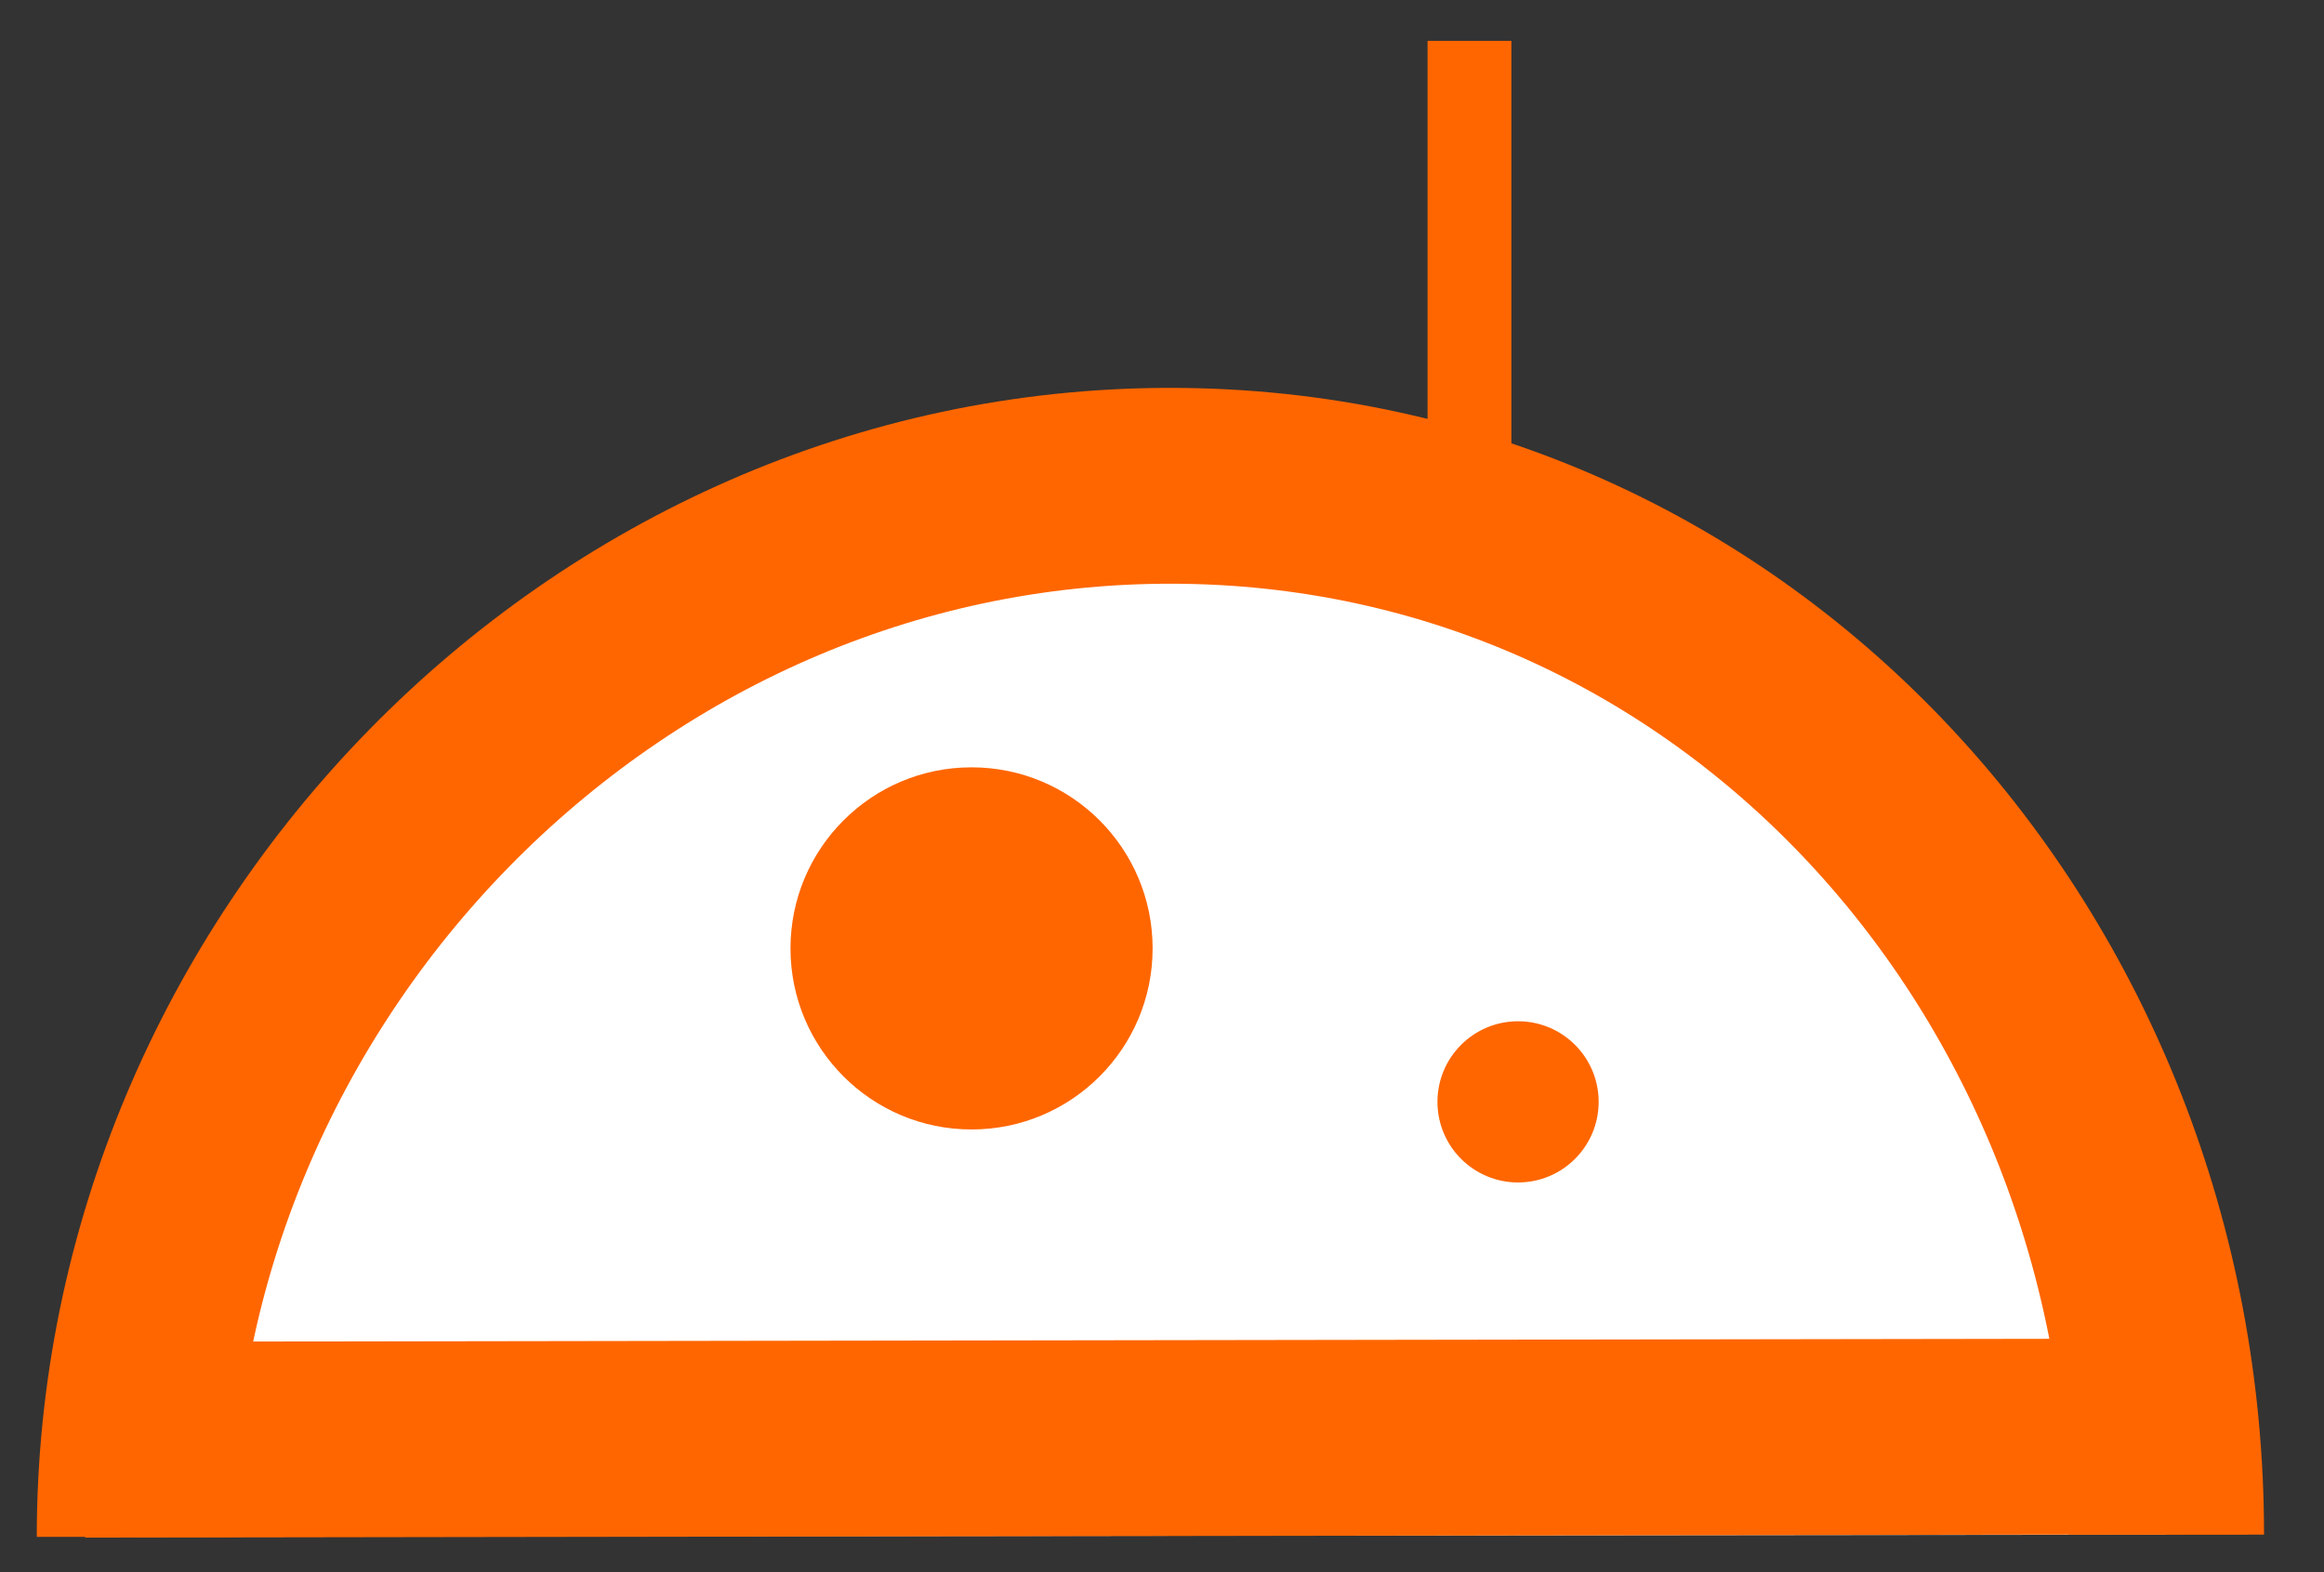 <?xml version="1.0" encoding="utf-8"?>
<!-- Generator: Adobe Illustrator 19.2.1, SVG Export Plug-In . SVG Version: 6.00 Build 0)  -->
<svg version="1.1" id="Layer_1" xmlns="http://www.w3.org/2000/svg" xmlns:xlink="http://www.w3.org/1999/xlink" x="0px" y="0px"
	 viewBox="0 0 210.5 142.4" style="enable-background:new 0 0 210.5 142.4;" xml:space="preserve">
<rect x="0" y="0" width="210.5" height="142.4" fill="#333333" stroke="none"/>
<style type="text/css">
	.st0{fill:#FFFFFF;stroke:#FF6600;stroke-miterlimit:10;}
	.st1{fill:none;stroke:#FF6600;stroke-width:1.168;stroke-miterlimit:10;}
	.st2{fill:#FF6600;}
	.st3{fill:none;stroke:#FF6600;stroke-width:0.5;stroke-miterlimit:10;}
	.st4{fill:#FFFFFF;stroke:#FF6600;stroke-width:15.278;stroke-miterlimit:10;}
	.st5{fill:none;stroke:#FF6600;stroke-width:17.848;stroke-miterlimit:10;}
	.st6{fill:#FFFFFF;stroke:#FF6600;stroke-width:17.738;stroke-miterlimit:10;}
	.st7{fill:none;stroke:#FF6600;stroke-width:17.738;stroke-miterlimit:10;}
	.st8{fill:none;stroke:#FF6600;stroke-width:7.592;stroke-miterlimit:10;}
</style>
<g>
	<path class="st6" d="M12.2,139.2C12.2,87.7,54.5,44,106,44s90.2,43.5,90.2,95"/>
	<line class="st7" x1="7.7" y1="130.4" x2="203.6" y2="130.1"/>
	<circle class="st2" cx="88" cy="85.9" r="16.4"/>
	<circle class="st2" cx="137.5" cy="99.8" r="7.3"/>
	<line class="st8" x1="133.1" y1="52.2" x2="133.1" y2="3.7"/>
</g>
</svg>
